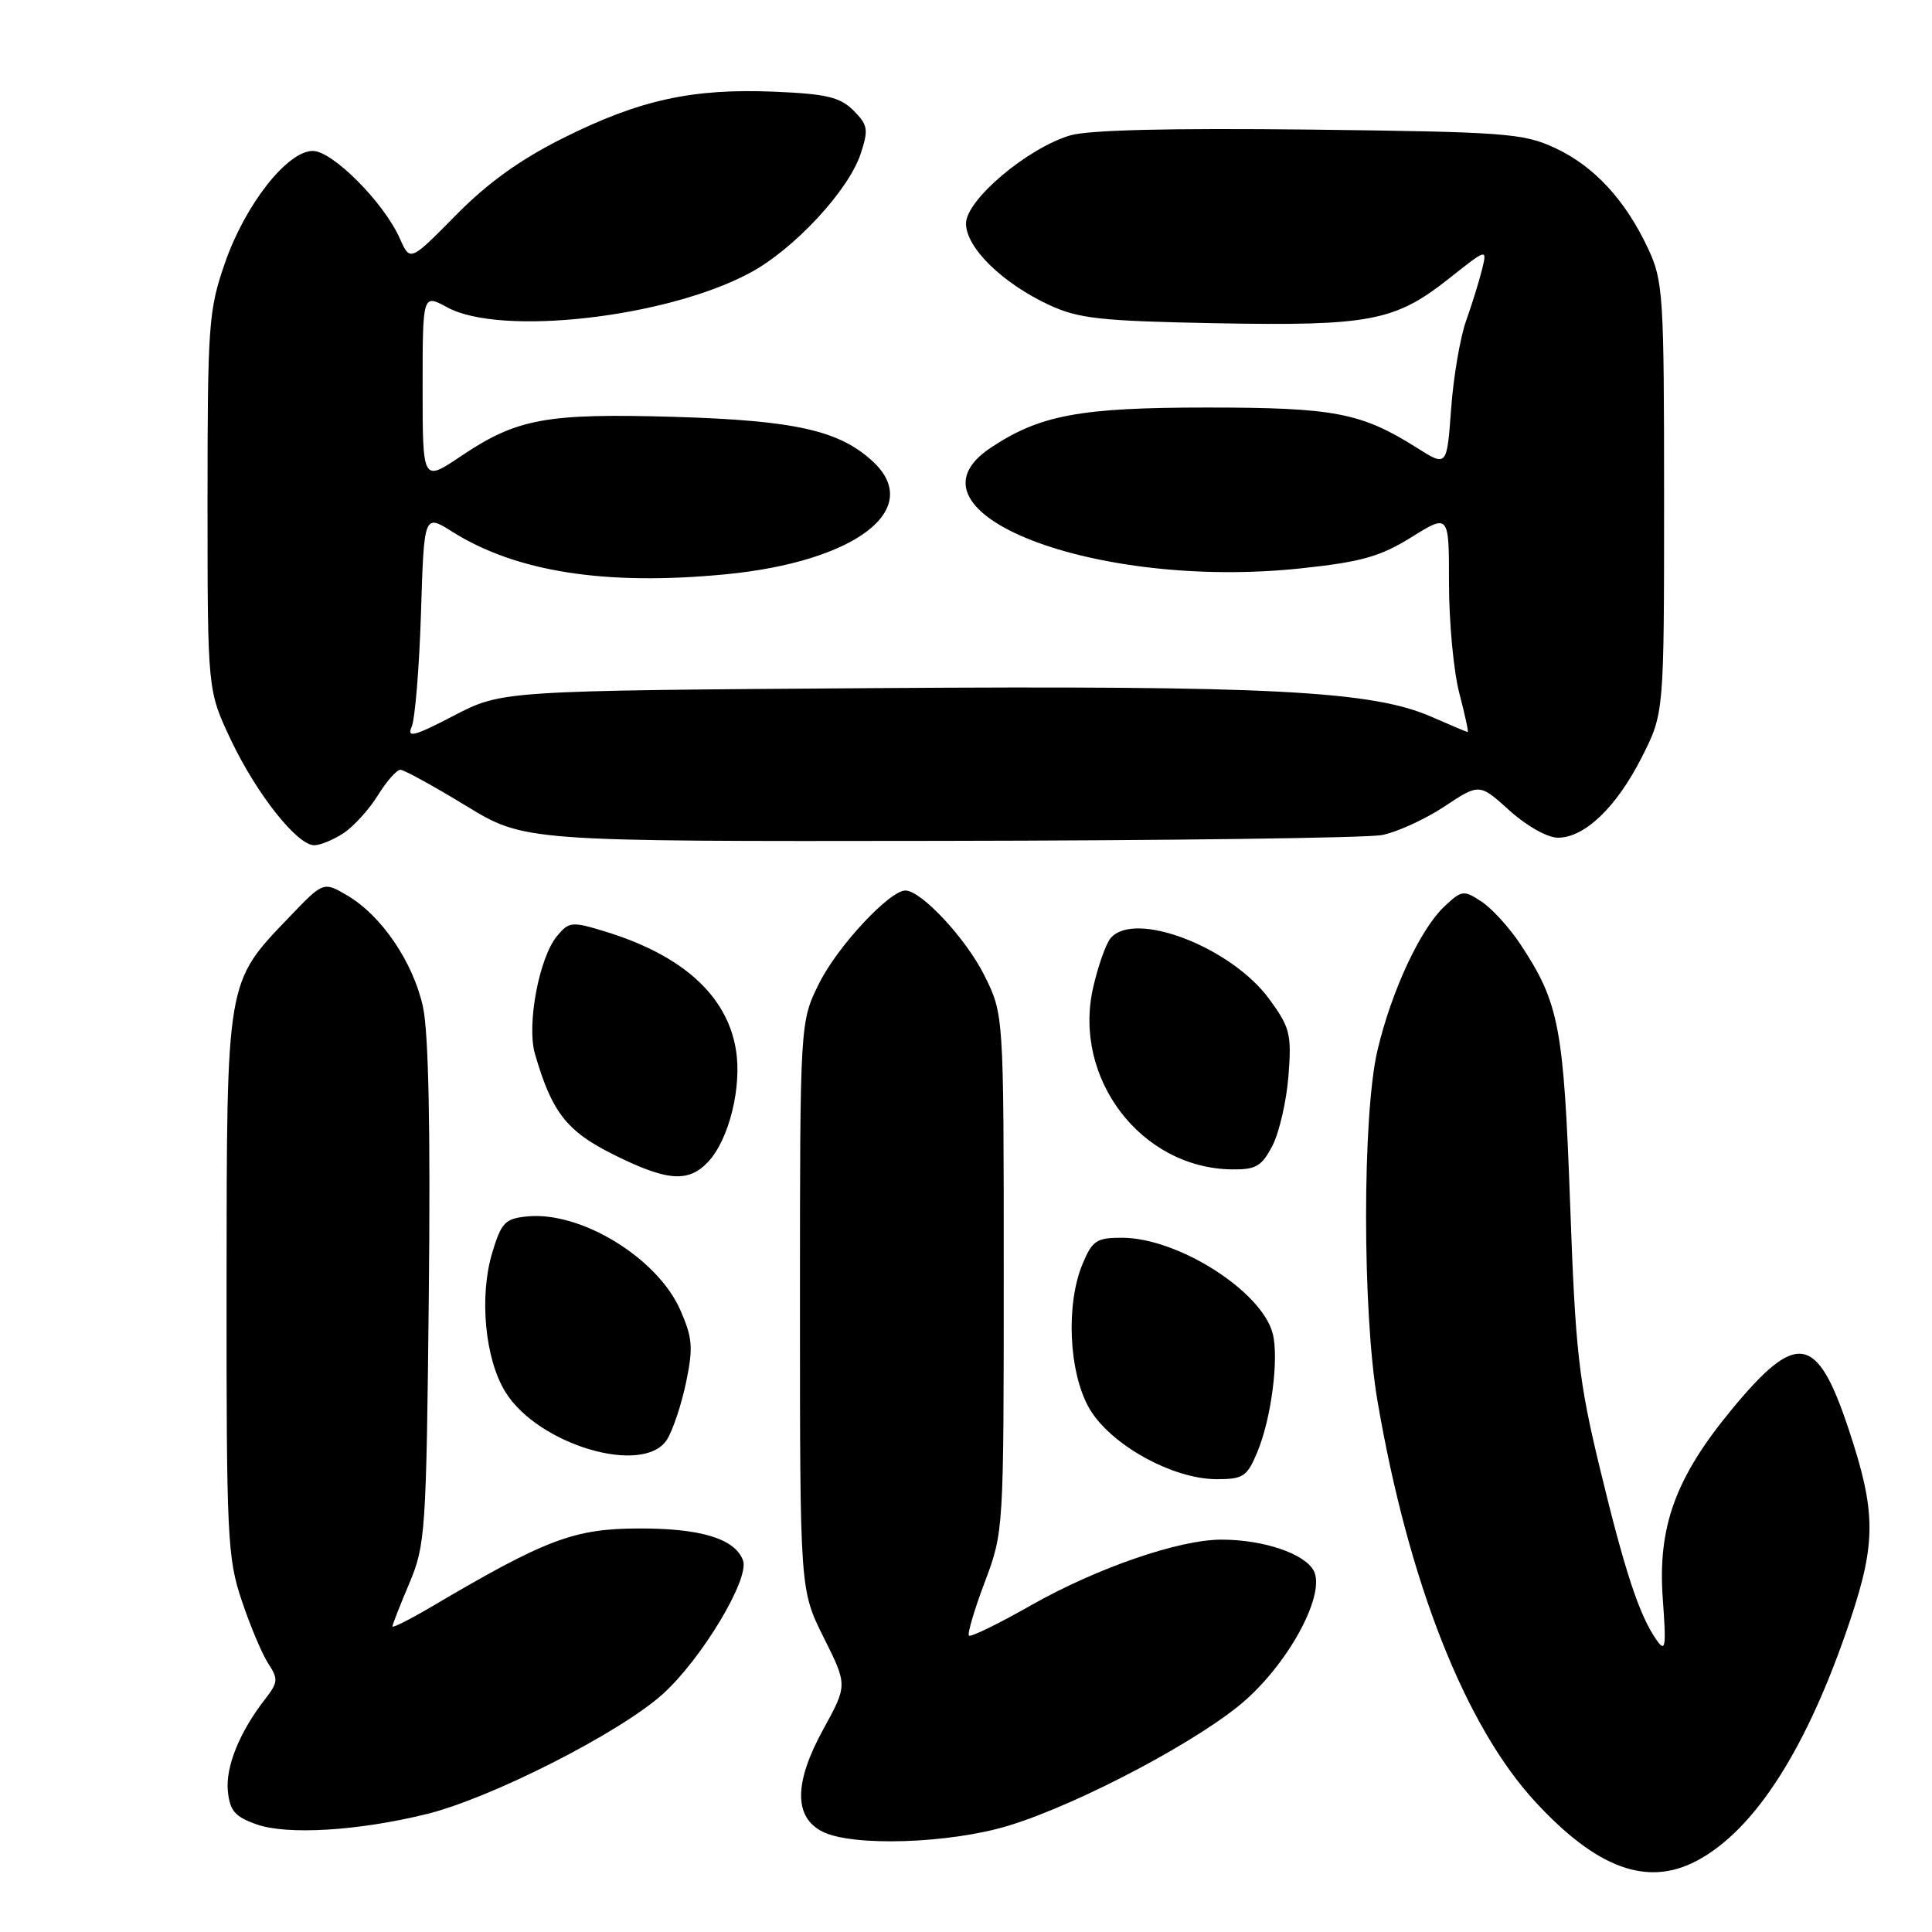 <?xml version="1.0" encoding="UTF-8" standalone="no"?>
<!DOCTYPE svg PUBLIC "-//W3C//DTD SVG 1.1//EN" "http://www.w3.org/Graphics/SVG/1.1/DTD/svg11.dtd" >
<svg xmlns="http://www.w3.org/2000/svg" xmlns:xlink="http://www.w3.org/1999/xlink" version="1.1" viewBox="0 0 256 256">
 <g >
 <path fill="currentColor"
d=" M 224.80 246.58 C 232.52 242.52 239.49 231.62 245.14 214.74 C 248.62 204.35 248.59 200.29 244.95 189.36 C 240.76 176.75 238.09 176.31 229.45 186.78 C 221.99 195.82 219.63 202.32 220.33 211.88 C 220.80 218.33 220.69 219.01 219.49 217.29 C 217.21 214.04 215.28 208.17 211.98 194.50 C 209.18 182.91 208.75 179.11 208.05 159.50 C 207.20 136.09 206.59 132.87 201.48 125.15 C 200.01 122.92 197.68 120.36 196.30 119.46 C 193.94 117.91 193.69 117.95 191.39 120.11 C 188.19 123.11 184.37 131.33 182.52 139.18 C 180.51 147.72 180.51 173.85 182.52 185.62 C 186.63 209.64 194.16 228.74 203.49 238.81 C 211.62 247.59 218.26 250.02 224.80 246.58 Z  M 133.64 241.91 C 143.07 239.03 159.35 230.39 165.12 225.20 C 171.09 219.84 175.66 211.11 174.07 208.12 C 172.85 205.85 167.40 204.01 161.86 204.01 C 156.26 204.00 145.38 207.75 136.67 212.68 C 132.35 215.14 128.62 216.96 128.39 216.73 C 128.16 216.50 129.10 213.30 130.49 209.63 C 132.99 202.97 133.00 202.85 133.00 168.67 C 133.00 134.39 133.00 134.39 130.43 129.24 C 128.01 124.37 122.07 118.00 119.97 118.00 C 117.87 118.00 110.97 125.41 108.56 130.26 C 106.00 135.39 106.00 135.39 106.00 173.04 C 106.00 210.68 106.00 210.68 109.15 216.99 C 112.30 223.29 112.30 223.29 109.09 229.14 C 105.20 236.21 105.17 240.79 109.00 242.71 C 112.98 244.71 125.83 244.29 133.64 241.91 Z  M 56.50 240.38 C 65.03 238.29 82.08 229.63 87.80 224.49 C 92.97 219.84 99.38 209.16 98.45 206.74 C 97.35 203.87 92.84 202.50 84.59 202.53 C 76.03 202.56 72.31 203.97 57.16 212.91 C 54.32 214.58 52.00 215.75 52.00 215.51 C 52.00 215.27 53.01 212.69 54.24 209.79 C 56.37 204.74 56.49 203.01 56.82 171.50 C 57.05 149.54 56.79 136.79 56.04 133.39 C 54.74 127.48 50.54 121.30 46.01 118.65 C 42.85 116.80 42.85 116.80 38.32 121.53 C 29.94 130.27 30.05 129.64 30.02 170.28 C 30.00 203.72 30.13 206.46 32.05 212.14 C 33.17 215.48 34.75 219.22 35.56 220.45 C 36.88 222.46 36.84 222.94 35.16 225.10 C 31.76 229.46 29.88 234.08 30.19 237.31 C 30.45 239.94 31.12 240.72 34.00 241.74 C 38.04 243.17 47.44 242.61 56.50 240.38 Z  M 166.61 192.39 C 168.44 188.00 169.48 180.05 168.65 176.74 C 167.24 171.12 156.12 164.03 148.70 164.01 C 145.30 164.00 144.74 164.37 143.45 167.47 C 141.22 172.79 141.61 181.74 144.27 186.50 C 146.97 191.33 155.30 196.00 161.23 196.00 C 164.73 196.00 165.25 195.66 166.61 192.39 Z  M 88.38 190.75 C 89.16 189.51 90.30 186.10 90.91 183.16 C 91.87 178.54 91.76 177.25 90.13 173.55 C 87.08 166.67 76.98 160.49 69.88 161.18 C 66.92 161.47 66.44 161.97 65.22 166.00 C 63.48 171.81 64.26 180.07 66.97 184.45 C 71.32 191.48 85.31 195.60 88.38 190.75 Z  M 93.85 153.93 C 96.62 150.95 98.34 143.96 97.50 139.01 C 96.29 131.86 90.39 126.55 80.15 123.42 C 75.77 122.08 75.40 122.12 73.81 124.03 C 71.43 126.90 69.77 135.77 70.88 139.63 C 73.13 147.39 75.07 149.88 81.26 152.97 C 88.39 156.53 91.22 156.75 93.85 153.93 Z  M 168.61 151.80 C 169.52 150.03 170.47 145.87 170.73 142.55 C 171.16 137.03 170.93 136.14 168.19 132.39 C 163.14 125.48 150.28 120.55 147.15 124.33 C 146.54 125.05 145.51 127.97 144.86 130.80 C 142.08 142.84 151.17 154.79 163.22 154.95 C 166.43 154.99 167.18 154.55 168.61 151.80 Z  M 45.52 110.40 C 46.86 109.51 48.91 107.26 50.06 105.40 C 51.22 103.53 52.56 102.00 53.05 102.00 C 53.53 102.00 57.43 104.14 61.71 106.75 C 69.50 111.50 69.50 111.50 124.50 111.42 C 154.75 111.38 181.12 111.03 183.11 110.65 C 185.09 110.27 188.81 108.57 191.37 106.88 C 196.03 103.79 196.03 103.79 200.02 107.40 C 202.28 109.44 205.05 111.00 206.43 111.00 C 209.98 111.00 214.20 106.95 217.55 100.33 C 220.50 94.50 220.50 94.50 220.50 66.00 C 220.50 39.18 220.38 37.23 218.41 33.00 C 215.39 26.52 211.22 22.00 206.03 19.60 C 201.83 17.65 199.44 17.48 173.50 17.17 C 155.11 16.96 144.23 17.22 141.81 17.94 C 136.11 19.64 128.00 26.50 128.00 29.62 C 128.00 32.81 132.81 37.52 139.00 40.40 C 142.92 42.22 145.77 42.54 161.10 42.83 C 181.50 43.21 184.83 42.57 191.97 36.93 C 197.06 32.90 197.06 32.90 196.38 35.70 C 196.00 37.24 195.05 40.30 194.27 42.50 C 193.48 44.70 192.59 49.95 192.28 54.18 C 191.72 61.85 191.72 61.85 187.75 59.34 C 180.37 54.68 176.81 54.00 159.91 54.00 C 143.08 54.00 137.79 54.99 131.26 59.34 C 118.44 67.88 145.08 78.22 172.39 75.31 C 180.37 74.46 182.87 73.76 187.01 71.19 C 192.00 68.08 192.00 68.08 192.00 77.32 C 192.00 82.41 192.61 88.91 193.35 91.78 C 194.10 94.65 194.61 97.00 194.48 97.00 C 194.36 97.00 192.23 96.10 189.75 95.01 C 181.87 91.52 168.22 90.82 115.84 91.18 C 66.50 91.52 66.50 91.52 60.11 94.84 C 54.93 97.54 53.88 97.82 54.54 96.33 C 54.99 95.33 55.55 88.56 55.78 81.30 C 56.19 68.10 56.19 68.10 59.92 70.45 C 68.37 75.78 80.25 77.64 96.12 76.10 C 113.30 74.45 122.43 67.51 115.72 61.21 C 111.29 57.05 105.43 55.72 89.48 55.24 C 72.38 54.74 68.51 55.44 61.07 60.45 C 56.00 63.86 56.00 63.86 56.00 51.41 C 56.00 38.95 56.00 38.95 59.25 40.72 C 66.33 44.59 88.29 42.10 99.35 36.17 C 105.20 33.04 112.43 25.26 114.05 20.36 C 115.10 17.15 115.00 16.56 113.09 14.64 C 111.31 12.87 109.51 12.44 102.60 12.15 C 91.76 11.70 84.79 13.22 74.71 18.25 C 68.98 21.10 64.67 24.19 60.42 28.50 C 54.34 34.67 54.34 34.67 52.99 31.62 C 50.88 26.85 44.07 20.00 41.45 20.00 C 38.06 20.00 32.46 27.15 29.79 34.89 C 27.64 41.09 27.50 43.05 27.50 66.50 C 27.50 91.50 27.50 91.50 30.60 98.05 C 33.99 105.19 39.37 112.00 41.64 112.00 C 42.43 112.00 44.17 111.28 45.52 110.40 Z "/>
</g>
</svg>